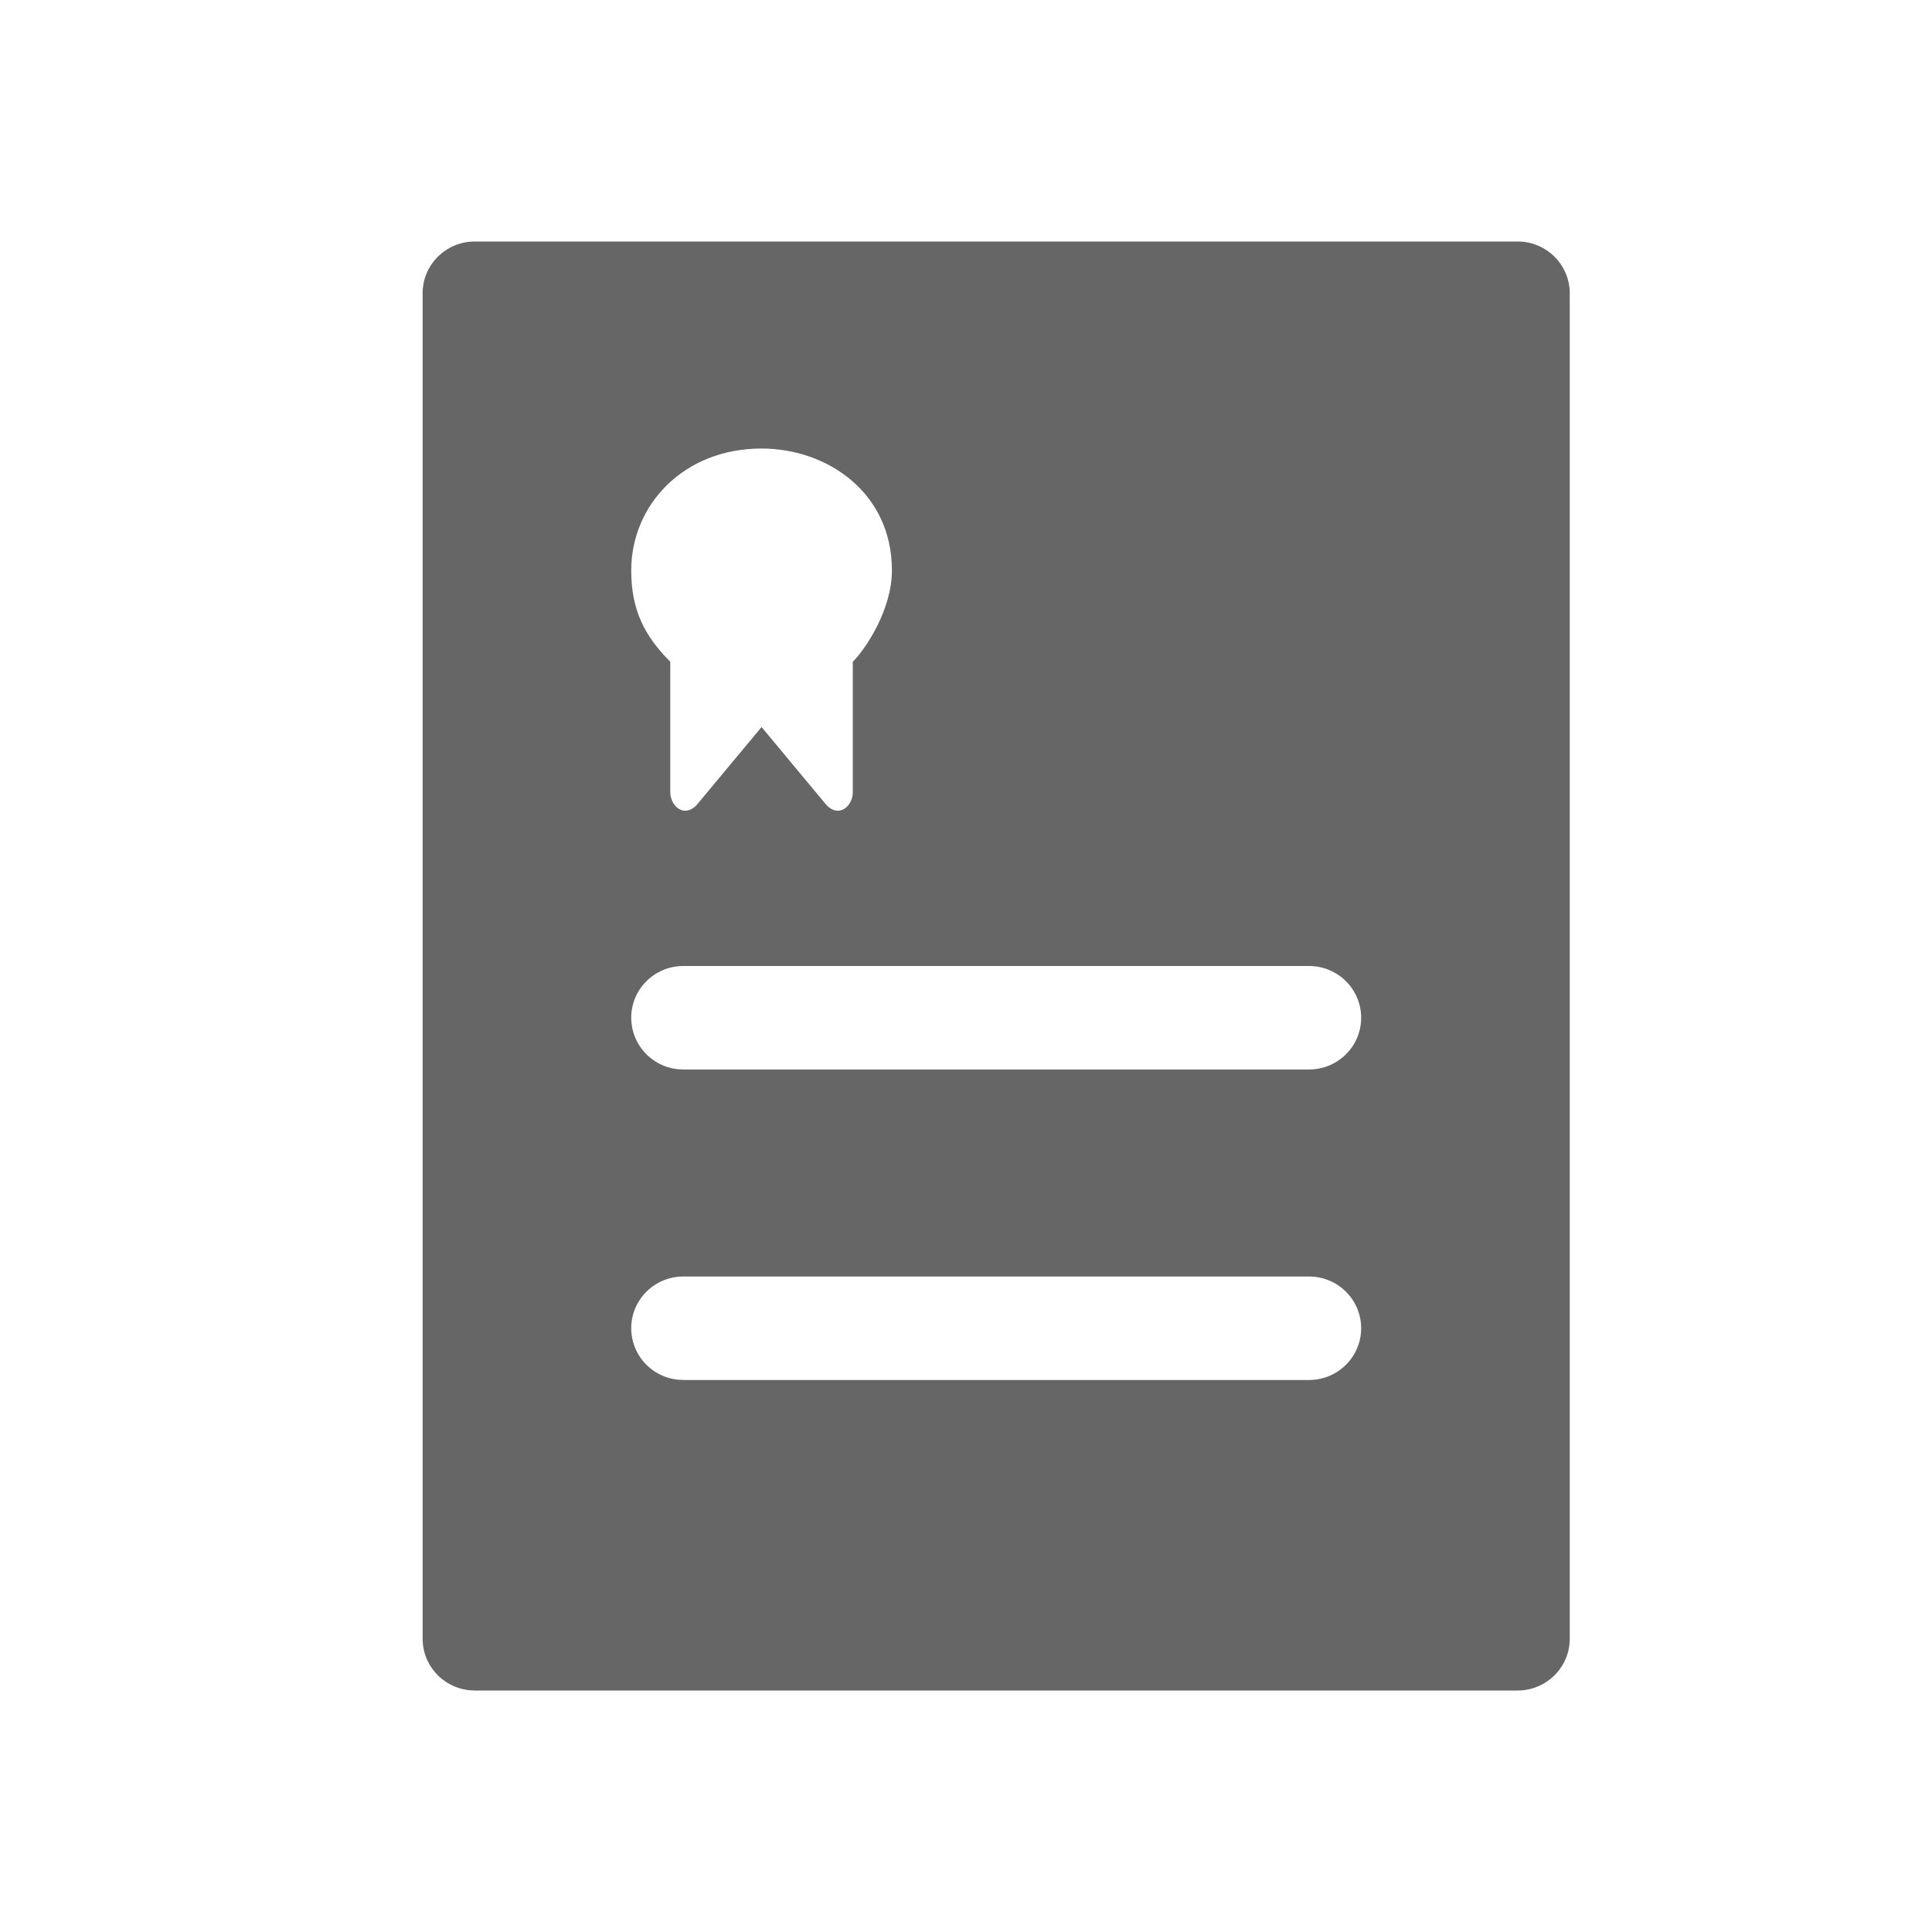 <!--?xml version="1.0" encoding="UTF-8"?-->
<svg width="32px" height="32px" viewBox="0 0 32 32" version="1.1" xmlns="http://www.w3.org/2000/svg" xmlns:xlink="http://www.w3.org/1999/xlink">
    <title>270.合同报表</title>
    <g id="270.合同报表" stroke="none" stroke-width="1" fill="none" fill-rule="evenodd">
        <g id="合同报表" transform="translate(7, 4)" fill="#000000" fill-rule="nonzero">
            <path d="M18.136,0 C18.613,0 19,0.384 19,0.857 L19,23.143 C19,23.616 18.613,24 18.136,24 L0.864,24 C0.387,24 0,23.616 0,23.143 L0,0.857 C0,0.384 0.387,0 0.864,0 L18.136,0 Z M14.682,17.143 L4.318,17.143 C3.841,17.143 3.455,17.527 3.455,18 C3.455,18.44 3.788,18.802 4.217,18.851 L4.318,18.857 L14.682,18.857 C15.159,18.857 15.545,18.473 15.545,18 C15.545,17.527 15.159,17.143 14.682,17.143 Z M14.682,12 L4.318,12 C3.841,12 3.455,12.384 3.455,12.857 C3.455,13.297 3.788,13.659 4.217,13.709 L4.318,13.714 L14.682,13.714 C15.159,13.714 15.545,13.331 15.545,12.857 C15.545,12.384 15.159,12 14.682,12 Z M5.614,3.429 C4.318,3.429 3.455,4.367 3.455,5.448 C3.455,6.096 3.67,6.529 4.102,6.961 L4.102,9.123 C4.102,9.339 4.318,9.555 4.534,9.339 L5.614,8.042 L6.693,9.339 C6.909,9.555 7.125,9.339 7.125,9.123 L7.125,6.961 C7.341,6.745 7.773,6.096 7.773,5.448 C7.773,4.151 6.693,3.429 5.614,3.429 Z" id="形状" fill="#666666"></path>
        </g>
    </g>
</svg>